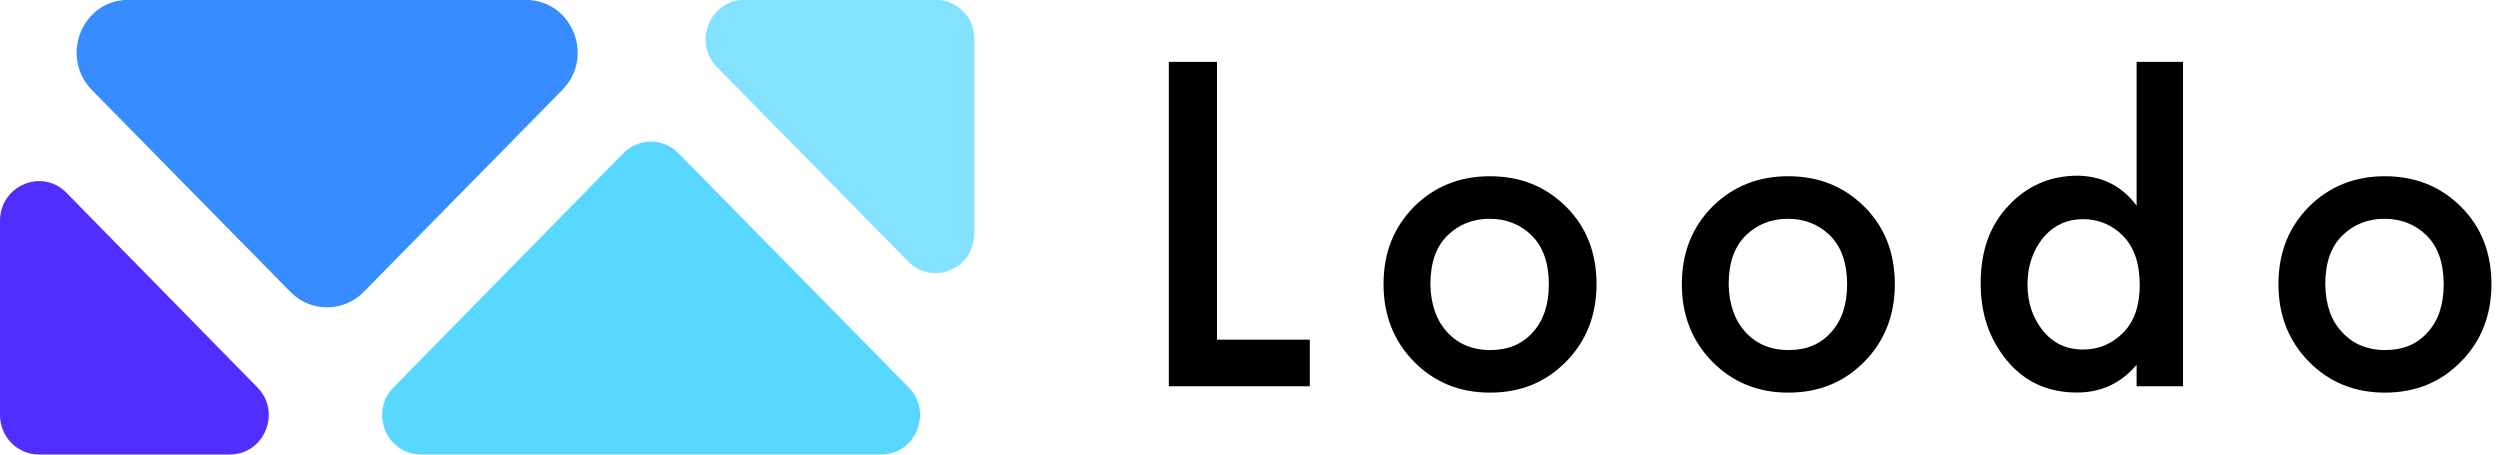 <svg width="77" height="14" viewBox="0 0 77 14" fill="none" xmlns="http://www.w3.org/2000/svg">
<g clip-path="url(#clip0_1132_221)">
<path d="M36 1.906H37.483V10.461H40.342V11.897H36V1.906Z" fill="black"/>
<path d="M43.552 6.366C44.178 5.745 44.954 5.428 45.893 5.428C46.833 5.428 47.608 5.745 48.234 6.366C48.861 6.987 49.173 7.787 49.173 8.753C49.173 9.705 48.861 10.506 48.234 11.14C47.608 11.775 46.833 12.093 45.893 12.093C44.954 12.093 44.178 11.775 43.552 11.14C42.926 10.506 42.613 9.705 42.613 8.753C42.613 7.787 42.926 7.001 43.552 6.366ZM44.573 10.23C44.9 10.588 45.349 10.782 45.893 10.782C46.451 10.782 46.887 10.602 47.214 10.23C47.54 9.871 47.704 9.374 47.704 8.767C47.704 8.105 47.527 7.594 47.173 7.249C46.819 6.904 46.383 6.739 45.88 6.739C45.376 6.739 44.941 6.904 44.587 7.249C44.233 7.594 44.056 8.091 44.056 8.767C44.07 9.388 44.246 9.871 44.573 10.23Z" fill="black"/>
<path d="M52.74 6.366C53.366 5.745 54.142 5.428 55.081 5.428C56.02 5.428 56.796 5.745 57.422 6.366C58.048 6.987 58.361 7.787 58.361 8.753C58.361 9.705 58.048 10.506 57.422 11.14C56.796 11.775 56.02 12.093 55.081 12.093C54.142 12.093 53.366 11.775 52.74 11.14C52.114 10.506 51.801 9.705 51.801 8.753C51.801 7.787 52.114 7.001 52.74 6.366ZM53.761 10.23C54.087 10.588 54.536 10.782 55.081 10.782C55.639 10.782 56.075 10.602 56.401 10.23C56.728 9.871 56.891 9.374 56.891 8.767C56.891 8.105 56.714 7.594 56.36 7.249C56.006 6.904 55.571 6.739 55.067 6.739C54.564 6.739 54.128 6.904 53.774 7.249C53.42 7.594 53.243 8.091 53.243 8.767C53.257 9.388 53.434 9.871 53.761 10.23Z" fill="black"/>
<path d="M65.808 6.336V1.906H67.237V11.897H65.808V11.234C65.332 11.8 64.72 12.09 63.971 12.09C63.073 12.09 62.351 11.759 61.807 11.096C61.263 10.434 61.004 9.647 61.004 8.723C61.004 7.729 61.29 6.929 61.875 6.322C62.447 5.715 63.154 5.411 63.998 5.411C64.747 5.425 65.359 5.729 65.808 6.336ZM64.162 6.75C63.658 6.75 63.25 6.943 62.923 7.329C62.61 7.716 62.447 8.199 62.447 8.764C62.447 9.33 62.61 9.799 62.923 10.185C63.236 10.572 63.644 10.765 64.162 10.765C64.651 10.765 65.06 10.586 65.4 10.241C65.74 9.896 65.904 9.399 65.904 8.778C65.904 8.13 65.74 7.633 65.4 7.274C65.06 6.929 64.638 6.75 64.162 6.75Z" fill="black"/>
<path d="M71.115 6.366C71.741 5.745 72.517 5.428 73.456 5.428C74.395 5.428 75.171 5.745 75.797 6.366C76.423 6.987 76.736 7.787 76.736 8.753C76.736 9.705 76.423 10.506 75.797 11.14C75.171 11.775 74.395 12.093 73.456 12.093C72.517 12.093 71.741 11.775 71.115 11.14C70.489 10.506 70.176 9.705 70.176 8.753C70.176 7.787 70.489 7.001 71.115 6.366ZM72.136 10.23C72.462 10.588 72.912 10.782 73.456 10.782C74.014 10.782 74.449 10.602 74.776 10.23C75.103 9.871 75.266 9.374 75.266 8.767C75.266 8.105 75.089 7.594 74.735 7.249C74.381 6.904 73.946 6.739 73.442 6.739C72.939 6.739 72.503 6.904 72.149 7.249C71.795 7.594 71.618 8.091 71.618 8.767C71.632 9.388 71.795 9.871 72.136 10.23Z" fill="black"/>
<path d="M16.193 -0.004H3.953C2.532 -0.004 1.829 1.741 2.828 2.771L8.948 8.994C9.567 9.623 10.58 9.623 11.199 8.994L17.319 2.771C18.332 1.741 17.614 -0.004 16.193 -0.004Z" fill="#378DFF"/>
<path d="M28.826 -0.004H22.931C21.862 -0.004 21.327 1.312 22.087 2.07L27.968 8.05C28.728 8.822 30.008 8.279 30.008 7.191V1.212C30.022 0.54 29.487 -0.004 28.826 -0.004Z" fill="#82E2FF"/>
<path d="M20.891 4.715C20.427 4.243 19.667 4.243 19.203 4.715L12.126 11.925C11.367 12.697 11.901 13.999 12.97 13.999H27.138C28.207 13.999 28.742 12.683 27.982 11.925L20.891 4.715Z" fill="#59D8FF"/>
<path d="M2.04 5.931C1.294 5.173 0 5.716 0 6.803V12.783C0 13.455 0.535 13.999 1.196 13.999H7.077C8.146 13.999 8.681 12.683 7.921 11.925L2.04 5.931Z" fill="#4F2FFF"/>
</g>
<defs>
<clipPath id="clip0_1132_221">
<rect width="77" height="14" fill="white"/>
</clipPath>
</defs>
</svg>
